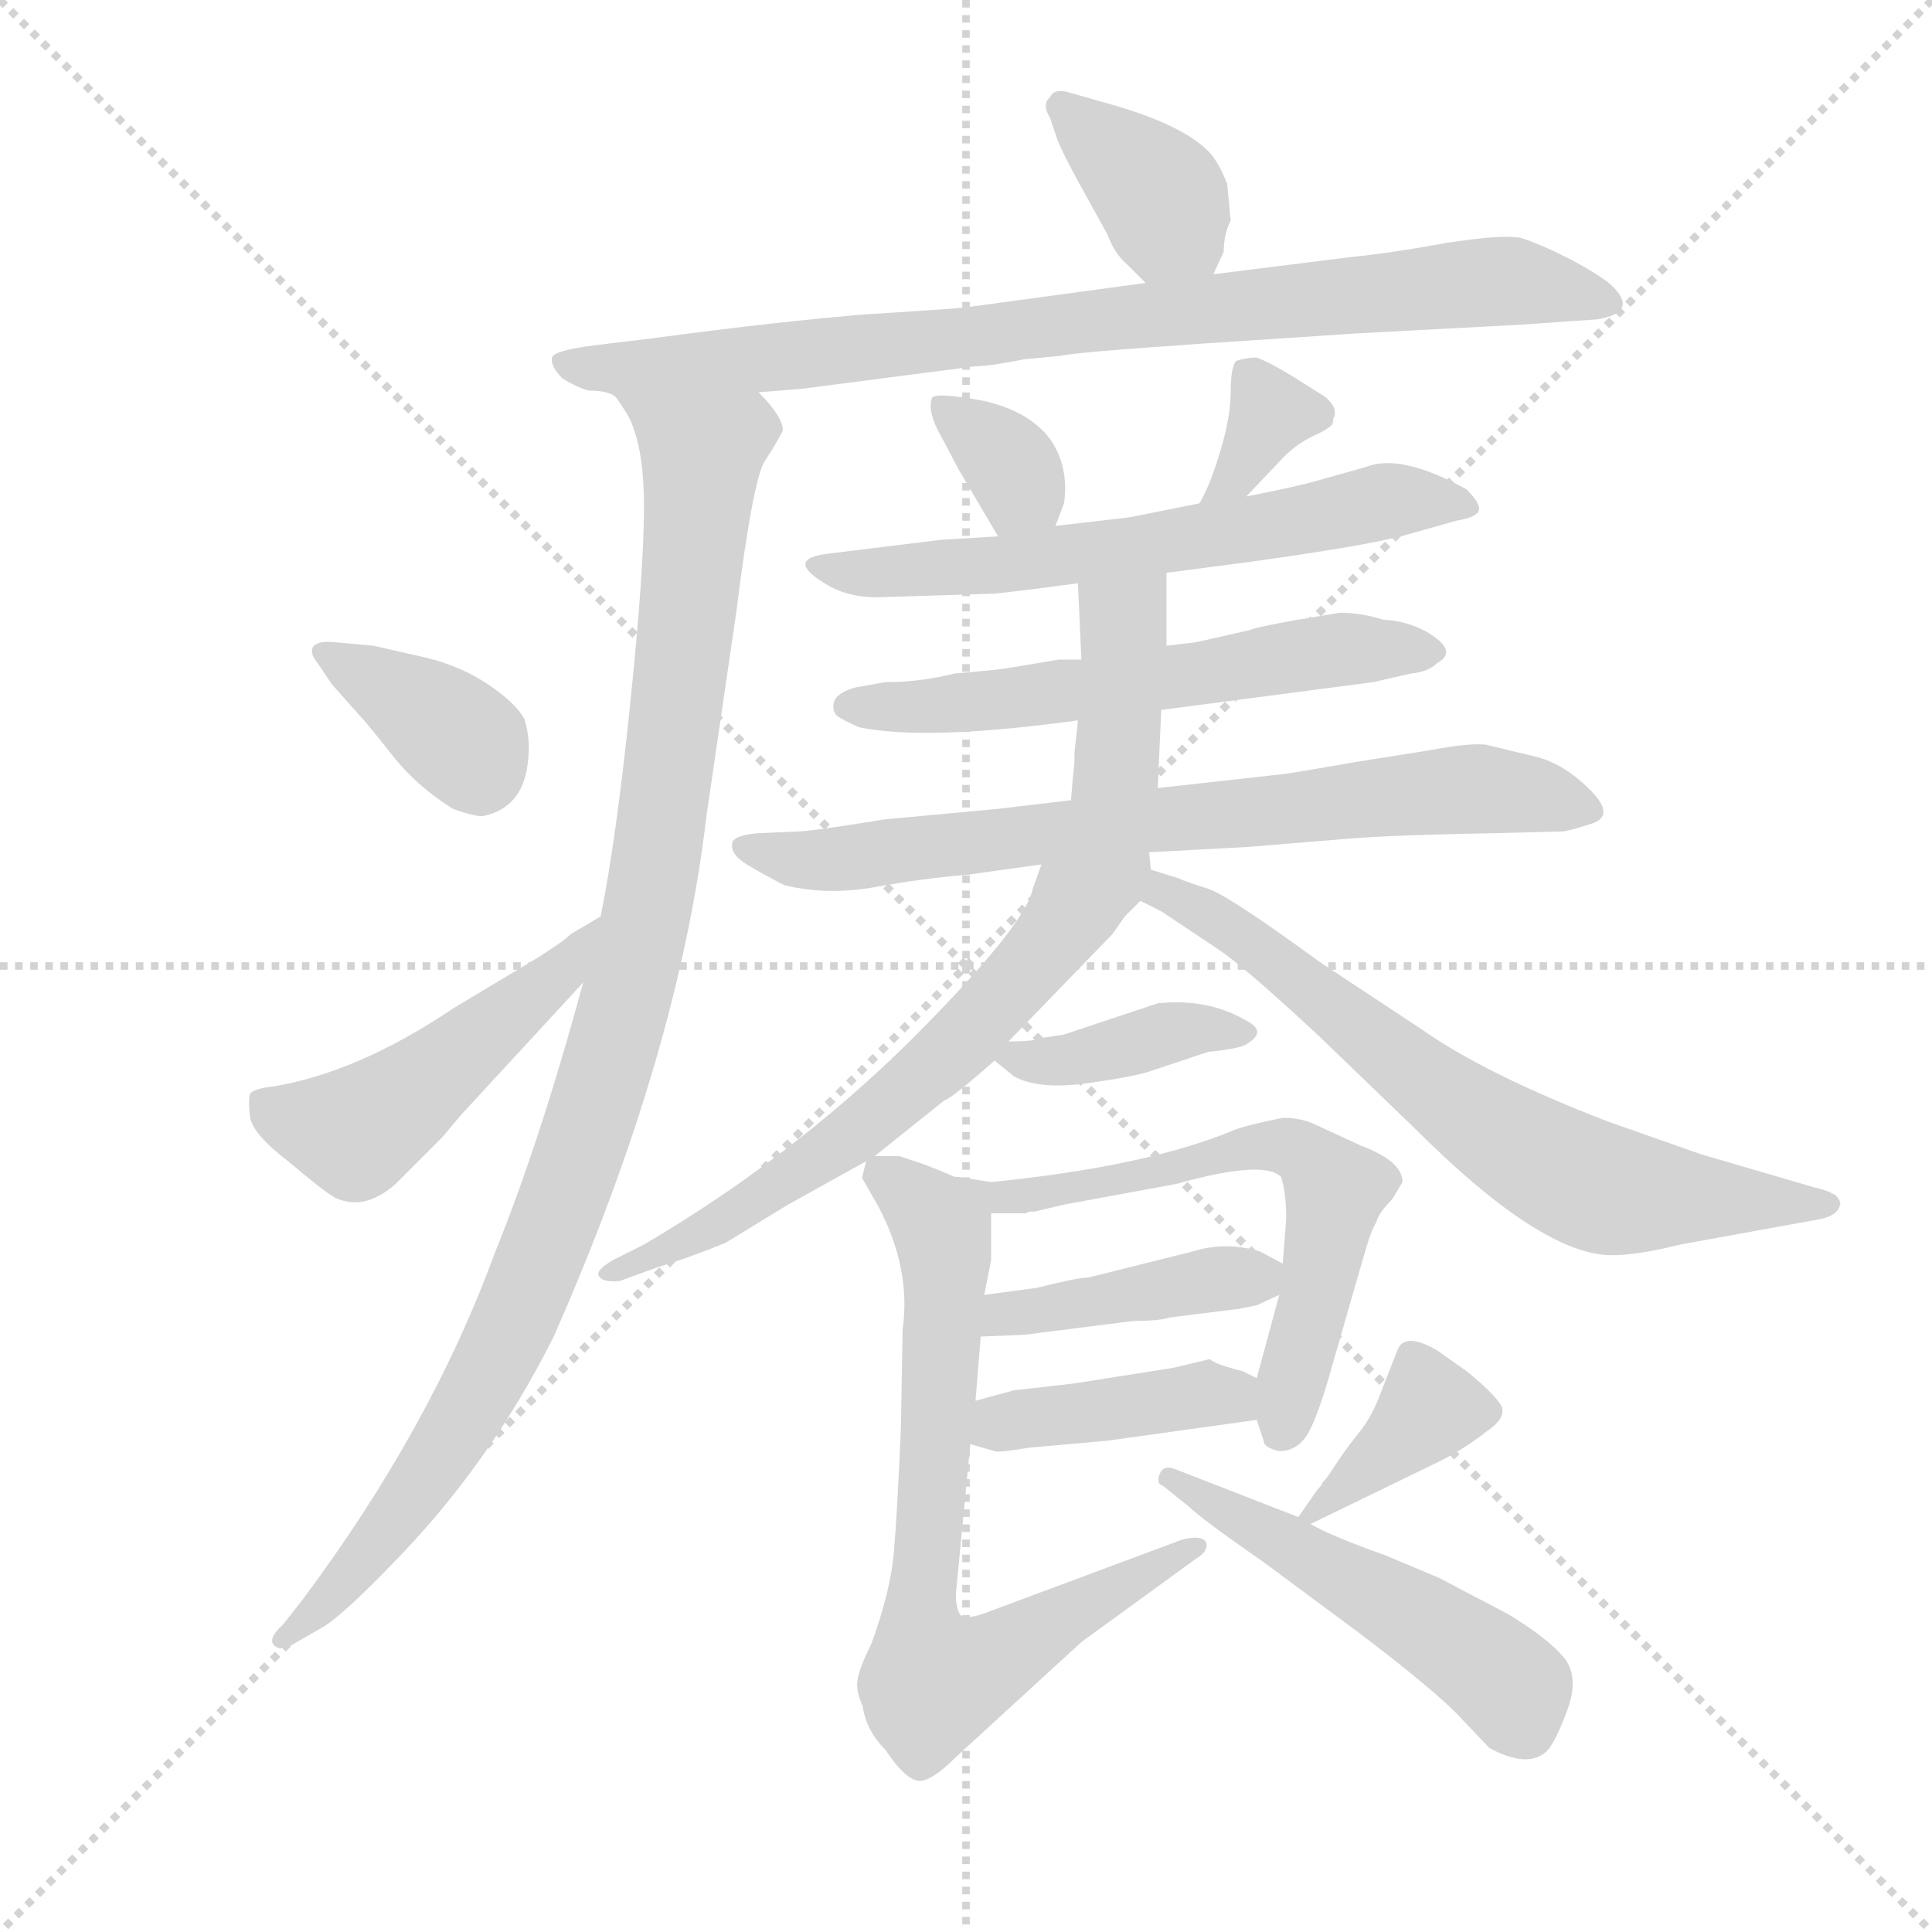 <svg version="1.1" viewBox="0 0 1024 1024" xmlns="http://www.w3.org/2000/svg">
  <g stroke="lightgray" stroke-dasharray="1,1" stroke-width="1" transform="scale(4, 4)">
    <line x1="0" y1="0" x2="256" y2="256"></line>
    <line x1="256" y1="0" x2="0" y2="256"></line>
    <line x1="128" y1="0" x2="128" y2="256"></line>
    <line x1="0" y1="128" x2="256" y2="128"></line>
  </g>
  <g transform="scale(0.92, -0.92) translate(60, -850)">
    <style type="text/css">
      
        @keyframes keyframes0 {
          from {
            stroke: blue;
            stroke-dashoffset: 372;
            stroke-width: 128;
          }
          55% {
            animation-timing-function: step-end;
            stroke: blue;
            stroke-dashoffset: 0;
            stroke-width: 128;
          }
          to {
            stroke: black;
            stroke-width: 1024;
          }
        }
        #make-me-a-hanzi-animation-0 {
          animation: keyframes0 0.553s both;
          animation-delay: 0s;
          animation-timing-function: linear;
        }
      
        @keyframes keyframes1 {
          from {
            stroke: blue;
            stroke-dashoffset: 859;
            stroke-width: 128;
          }
          74% {
            animation-timing-function: step-end;
            stroke: blue;
            stroke-dashoffset: 0;
            stroke-width: 128;
          }
          to {
            stroke: black;
            stroke-width: 1024;
          }
        }
        #make-me-a-hanzi-animation-1 {
          animation: keyframes1 0.949s both;
          animation-delay: 0.553s;
          animation-timing-function: linear;
        }
      
        @keyframes keyframes2 {
          from {
            stroke: blue;
            stroke-dashoffset: 1047;
            stroke-width: 128;
          }
          77% {
            animation-timing-function: step-end;
            stroke: blue;
            stroke-dashoffset: 0;
            stroke-width: 128;
          }
          to {
            stroke: black;
            stroke-width: 1024;
          }
        }
        #make-me-a-hanzi-animation-2 {
          animation: keyframes2 1.102s both;
          animation-delay: 1.502s;
          animation-timing-function: linear;
        }
      
        @keyframes keyframes3 {
          from {
            stroke: blue;
            stroke-dashoffset: 374;
            stroke-width: 128;
          }
          55% {
            animation-timing-function: step-end;
            stroke: blue;
            stroke-dashoffset: 0;
            stroke-width: 128;
          }
          to {
            stroke: black;
            stroke-width: 1024;
          }
        }
        #make-me-a-hanzi-animation-3 {
          animation: keyframes3 0.554s both;
          animation-delay: 2.604s;
          animation-timing-function: linear;
        }
      
        @keyframes keyframes4 {
          from {
            stroke: blue;
            stroke-dashoffset: 493;
            stroke-width: 128;
          }
          62% {
            animation-timing-function: step-end;
            stroke: blue;
            stroke-dashoffset: 0;
            stroke-width: 128;
          }
          to {
            stroke: black;
            stroke-width: 1024;
          }
        }
        #make-me-a-hanzi-animation-4 {
          animation: keyframes4 0.651s both;
          animation-delay: 3.158s;
          animation-timing-function: linear;
        }
      
        @keyframes keyframes5 {
          from {
            stroke: blue;
            stroke-dashoffset: 341;
            stroke-width: 128;
          }
          53% {
            animation-timing-function: step-end;
            stroke: blue;
            stroke-dashoffset: 0;
            stroke-width: 128;
          }
          to {
            stroke: black;
            stroke-width: 1024;
          }
        }
        #make-me-a-hanzi-animation-5 {
          animation: keyframes5 0.528s both;
          animation-delay: 3.809s;
          animation-timing-function: linear;
        }
      
        @keyframes keyframes6 {
          from {
            stroke: blue;
            stroke-dashoffset: 345;
            stroke-width: 128;
          }
          53% {
            animation-timing-function: step-end;
            stroke: blue;
            stroke-dashoffset: 0;
            stroke-width: 128;
          }
          to {
            stroke: black;
            stroke-width: 1024;
          }
        }
        #make-me-a-hanzi-animation-6 {
          animation: keyframes6 0.531s both;
          animation-delay: 4.337s;
          animation-timing-function: linear;
        }
      
        @keyframes keyframes7 {
          from {
            stroke: blue;
            stroke-dashoffset: 630;
            stroke-width: 128;
          }
          67% {
            animation-timing-function: step-end;
            stroke: blue;
            stroke-dashoffset: 0;
            stroke-width: 128;
          }
          to {
            stroke: black;
            stroke-width: 1024;
          }
        }
        #make-me-a-hanzi-animation-7 {
          animation: keyframes7 0.763s both;
          animation-delay: 4.868s;
          animation-timing-function: linear;
        }
      
        @keyframes keyframes8 {
          from {
            stroke: blue;
            stroke-dashoffset: 586;
            stroke-width: 128;
          }
          66% {
            animation-timing-function: step-end;
            stroke: blue;
            stroke-dashoffset: 0;
            stroke-width: 128;
          }
          to {
            stroke: black;
            stroke-width: 1024;
          }
        }
        #make-me-a-hanzi-animation-8 {
          animation: keyframes8 0.727s both;
          animation-delay: 5.63s;
          animation-timing-function: linear;
        }
      
        @keyframes keyframes9 {
          from {
            stroke: blue;
            stroke-dashoffset: 388;
            stroke-width: 128;
          }
          56% {
            animation-timing-function: step-end;
            stroke: blue;
            stroke-dashoffset: 0;
            stroke-width: 128;
          }
          to {
            stroke: black;
            stroke-width: 1024;
          }
        }
        #make-me-a-hanzi-animation-9 {
          animation: keyframes9 0.566s both;
          animation-delay: 6.357s;
          animation-timing-function: linear;
        }
      
        @keyframes keyframes10 {
          from {
            stroke: blue;
            stroke-dashoffset: 743;
            stroke-width: 128;
          }
          71% {
            animation-timing-function: step-end;
            stroke: blue;
            stroke-dashoffset: 0;
            stroke-width: 128;
          }
          to {
            stroke: black;
            stroke-width: 1024;
          }
        }
        #make-me-a-hanzi-animation-10 {
          animation: keyframes10 0.855s both;
          animation-delay: 6.923s;
          animation-timing-function: linear;
        }
      
        @keyframes keyframes11 {
          from {
            stroke: blue;
            stroke-dashoffset: 799;
            stroke-width: 128;
          }
          72% {
            animation-timing-function: step-end;
            stroke: blue;
            stroke-dashoffset: 0;
            stroke-width: 128;
          }
          to {
            stroke: black;
            stroke-width: 1024;
          }
        }
        #make-me-a-hanzi-animation-11 {
          animation: keyframes11 0.9s both;
          animation-delay: 7.778s;
          animation-timing-function: linear;
        }
      
        @keyframes keyframes12 {
          from {
            stroke: blue;
            stroke-dashoffset: 701;
            stroke-width: 128;
          }
          70% {
            animation-timing-function: step-end;
            stroke: blue;
            stroke-dashoffset: 0;
            stroke-width: 128;
          }
          to {
            stroke: black;
            stroke-width: 1024;
          }
        }
        #make-me-a-hanzi-animation-12 {
          animation: keyframes12 0.82s both;
          animation-delay: 8.678s;
          animation-timing-function: linear;
        }
      
        @keyframes keyframes13 {
          from {
            stroke: blue;
            stroke-dashoffset: 419;
            stroke-width: 128;
          }
          58% {
            animation-timing-function: step-end;
            stroke: blue;
            stroke-dashoffset: 0;
            stroke-width: 128;
          }
          to {
            stroke: black;
            stroke-width: 1024;
          }
        }
        #make-me-a-hanzi-animation-13 {
          animation: keyframes13 0.591s both;
          animation-delay: 9.498s;
          animation-timing-function: linear;
        }
      
        @keyframes keyframes14 {
          from {
            stroke: blue;
            stroke-dashoffset: 628;
            stroke-width: 128;
          }
          67% {
            animation-timing-function: step-end;
            stroke: blue;
            stroke-dashoffset: 0;
            stroke-width: 128;
          }
          to {
            stroke: black;
            stroke-width: 1024;
          }
        }
        #make-me-a-hanzi-animation-14 {
          animation: keyframes14 0.761s both;
          animation-delay: 10.089s;
          animation-timing-function: linear;
        }
      
        @keyframes keyframes15 {
          from {
            stroke: blue;
            stroke-dashoffset: 410;
            stroke-width: 128;
          }
          57% {
            animation-timing-function: step-end;
            stroke: blue;
            stroke-dashoffset: 0;
            stroke-width: 128;
          }
          to {
            stroke: black;
            stroke-width: 1024;
          }
        }
        #make-me-a-hanzi-animation-15 {
          animation: keyframes15 0.584s both;
          animation-delay: 10.85s;
          animation-timing-function: linear;
        }
      
        @keyframes keyframes16 {
          from {
            stroke: blue;
            stroke-dashoffset: 375;
            stroke-width: 128;
          }
          55% {
            animation-timing-function: step-end;
            stroke: blue;
            stroke-dashoffset: 0;
            stroke-width: 128;
          }
          to {
            stroke: black;
            stroke-width: 1024;
          }
        }
        #make-me-a-hanzi-animation-16 {
          animation: keyframes16 0.555s both;
          animation-delay: 11.434s;
          animation-timing-function: linear;
        }
      
        @keyframes keyframes17 {
          from {
            stroke: blue;
            stroke-dashoffset: 734;
            stroke-width: 128;
          }
          70% {
            animation-timing-function: step-end;
            stroke: blue;
            stroke-dashoffset: 0;
            stroke-width: 128;
          }
          to {
            stroke: black;
            stroke-width: 1024;
          }
        }
        #make-me-a-hanzi-animation-17 {
          animation: keyframes17 0.847s both;
          animation-delay: 11.989s;
          animation-timing-function: linear;
        }
      
        @keyframes keyframes18 {
          from {
            stroke: blue;
            stroke-dashoffset: 512;
            stroke-width: 128;
          }
          63% {
            animation-timing-function: step-end;
            stroke: blue;
            stroke-dashoffset: 0;
            stroke-width: 128;
          }
          to {
            stroke: black;
            stroke-width: 1024;
          }
        }
        #make-me-a-hanzi-animation-18 {
          animation: keyframes18 0.667s both;
          animation-delay: 12.837s;
          animation-timing-function: linear;
        }
      
    </style>
    
      <path d="M 639 692 L 645 705 Q 645 715 649 723 L 647 744 Q 642 757 636 763 Q 620 779 576 791 L 555 797 Q 547 799 545 794 Q 540 790 545 782 L 549 770 Q 552 762 563 742 L 578 715 Q 582 704 589 698 L 600 687 C 621 666 626 665 639 692 Z" fill="lightgray"></path>
    
      <path d="M 377 624 L 402 626 L 502 639 Q 510 639 530 643 L 551 645 Q 559 647 632 652 L 723 658 L 817 663 L 860 666 Q 885 670 868 686 Q 861 692 844 701 Q 826 710 816 713 Q 805 715 773 710 Q 740 704 719 702 L 639 692 L 600 687 L 497 673 Q 489 672 440 669 Q 390 665 315 655 L 282 651 Q 259 648 258 644 Q 257 639 264 632 Q 272 627 279 625 Q 291 625 295 621 C 305 618 347 622 377 624 Z" fill="lightgray"></path>
    
      <path d="M 295 621 L 301 612 Q 311 595 311 558 Q 311 521 303 444 Q 295 366 286 322 L 276 284 Q 251 192 225 128 Q 188 27 114 -72 L 103 -86 Q 94 -94 98 -98 Q 102 -102 111 -96 L 125 -88 Q 136 -82 166 -51 Q 222 6 259 80 Q 331 243 347 380 L 364 496 Q 374 576 381 585 Q 387 594 391 602 Q 391 610 377 624 C 360 649 281 648 295 621 Z" fill="lightgray"></path>
    
      <path d="M 131 456 L 147 438 Q 151 434 165.5 415.5 Q 180 397 201 384 Q 215 379 219 380 Q 241 385 244 410 Q 246 424 242 436 Q 237 445 221.5 455.5 Q 206 466 186 471 L 155 478 L 133 480 Q 123 481 120.5 477.5 Q 118 474 123 468 L 131 456 Z" fill="lightgray"></path>
    
      <path d="M 286 322 L 269 312 Q 266 309 260 305 L 251 299 L 201 269 Q 146 232 97 224 Q 87 223 84 220 Q 83 216 84 207 Q 85 197 106 181 Q 126 164 133 160 Q 150 152 168 168 L 195 195 L 205 207 L 276 284 C 296 306 312 337 286 322 Z" fill="lightgray"></path>
    
      <path d="M 548 547 L 553 560 Q 556 581 545 597 Q 533 613 507 619 Q 480 624 477 621 Q 474 613 482 599 Q 490 584 492 580 L 515 541 C 530 515 537 519 548 547 Z" fill="lightgray"></path>
    
      <path d="M 658 564 L 677 584 Q 686 594 697 599 Q 708 604 708 607 Q 708 610 709 610 Q 709 610 709 613 Q 709 616 704 621 L 685 633 Q 672 641 664 644 Q 658 644 652 642 Q 649 638 649 624 Q 649 610 643 590 Q 637 570 631 560 C 616 534 637 542 658 564 Z" fill="lightgray"></path>
    
      <path d="M 612 520 L 658 526 Q 723 535 747 541 L 779 550 Q 791 552 792 556 Q 793 560 785 568 Q 747 589 727 581 L 695 572 Q 679 568 658 564 L 631 560 L 591 552 L 548 547 L 515 541 L 482 539 L 417 531 Q 392 528 415 514 Q 429 505 449 506 L 513 508 Q 532 510 561 514 L 612 520 Z" fill="lightgray"></path>
    
      <path d="M 609 441 L 731 457 L 753 462 Q 763 463 768 468 Q 779 474 766.5 483 Q 754 492 737 493 Q 724 497 712 497 L 688 493 Q 665 489 660 487 L 629 480 L 612 478 L 563 470 L 550 470 L 520 465 Q 514 464 490 462 Q 470 457 450 457 L 433 454 Q 422 451 420.5 445.5 Q 419 440 423 437 Q 428 434 435 431 Q 474 423 561 435 L 609 441 Z" fill="lightgray"></path>
    
      <path d="M 513 239 L 524 230 Q 538 222 567 226 Q 595 230 603 233 L 636 244 Q 656 246 659 249 Q 670 256 658 262 Q 636 275 607 272 L 553 254 L 540 252 Q 536 250 521 250 C 500 250 500 250 513 239 Z" fill="lightgray"></path>
    
      <path d="M 557 389 L 515 384 L 450 378 Q 407 371 400 371 L 377 370 Q 364 369 362 365 Q 360 358 371 351.5 Q 382 345 392 340 Q 417 334 444.5 339 Q 472 344 497 346 L 540 352 L 602 359 L 658 362 L 719 367 Q 745 369 801 370 L 840 371 Q 843 371 857 375.5 Q 871 380 856 395 Q 841 410 825 414 L 796 421 Q 786 422 765 418 L 721 411 Q 687 405 679 404 L 607 396 L 557 389 Z" fill="lightgray"></path>
    
      <path d="M 558 401 L 557 389 L 540 352 L 535 338 Q 531 317 464 250 Q 396 183 311 133 L 293 124 Q 283 118 285 115 Q 287 111 297 112 L 319 120 Q 336 125 358 134 L 394 156 L 439 181 L 444 184 L 484 216 Q 488 217 513 239 L 521 250 L 581 312 L 588 322 L 597 331 C 603 338 603 338 603 349 L 602 359 L 607 396 L 609 441 L 612 478 L 612 520 C 612 550 560 544 561 514 L 563 470 L 561 435 L 559 416 L 559 411 L 558 401 Z" fill="lightgray"></path>
    
      <path d="M 597 331 L 609 325 Q 627 313 642 303 Q 657 293 700 253 L 755 200 Q 825 130 865 127 Q 880 126 908 133 L 985 147 Q 999 149 1000 156 Q 1001 157 998 161 Q 994 164 985 166 L 920 185 L 866 204 Q 796 231 759 257 L 700 296 Q 648 334 636 338 Q 623 342 619 344 L 603 349 C 574 358 570 345 597 331 Z" fill="lightgray"></path>
    
      <path d="M 593 89 Q 608 89 614 91 L 654 96 L 664 98 L 677 104 C 696 113 696 113 679 122 L 666 129 Q 646 135 627 129 L 567 114 Q 561 114 537 108 L 507 104 C 477 100 475 79 505 80 L 530 81 L 593 89 Z" fill="lightgray"></path>
    
      <path d="M 664 32 L 668 20 Q 668 16 677 14 Q 688 14 694 25 Q 700 36 708 65 L 725 124 Q 730 142 733 146 Q 734 151 742 159 L 748 169 Q 748 181 724 190 L 698 202 Q 690 206 679 206 Q 659 202 651 199 Q 601 178 511 169 L 492 172 L 490 172 C 460 176 481 151 511 151 L 531 151 L 533 152 L 536 152 L 553 156 L 618 168 Q 668 182 678 172 Q 681 163 681 148 L 679 122 L 677 104 L 664 56 L 664 32 Z" fill="lightgray"></path>
    
      <path d="M 499 18 L 513 14 Q 515 13 533 16 L 578 20 L 664 32 C 694 36 691 43 664 56 L 656 60 Q 640 64 637 67 L 616 62 L 559 53 L 524 49 L 502 43 C 473 35 470 26 499 18 Z" fill="lightgray"></path>
    
      <path d="M 695 -28 L 765 6 Q 782 14 796 25 Q 808 33 805 40 Q 801 47 785 60 L 768 72 Q 749 83 745 72 L 736 49 Q 731 35 724 26 Q 716 16 712 10 L 706 1 Q 704 -2 702 -4 L 701 -6 Q 699 -8 697 -11 L 688 -24 C 680 -35 680 -35 695 -28 Z" fill="lightgray"></path>
    
      <path d="M 439 181 L 437 173 Q 436 172 438 169 L 446 155 Q 465 119 460 84 L 459 27 Q 457 -20 455 -44 Q 453 -67 442 -97 Q 435 -111 434 -118 Q 433 -124 437 -133 Q 439 -147 450 -158 Q 462 -176 470 -176 Q 477 -176 491 -162 L 563 -96 L 629 -48 Q 636 -44 635 -39 Q 633 -34 621 -37 L 511 -78 Q 496 -84 493 -80 Q 490 -75 491 -65 L 499 18 L 502 43 L 505 80 L 507 104 L 511 124 L 511 151 C 511 164 511 164 490 172 Q 488 173 473 179 L 458 184 L 444 184 C 439 184 439 184 439 181 Z" fill="lightgray"></path>
    
      <path d="M 688 -24 L 616 4 Q 610 6 608 0.5 Q 606 -5 610 -6 L 625 -18 Q 632 -25 668 -50 L 722 -90 Q 763 -121 779 -137 L 798 -157 Q 820 -169 831 -159 Q 836 -154 843 -135 Q 850 -116 841 -105 Q 832 -94 809 -80 L 769 -59 L 738 -46 Q 707 -35 695 -28 L 688 -24 Z" fill="lightgray"></path>
    
    
      <clipPath id="make-me-a-hanzi-clip-0">
        <path d="M 639 692 L 645 705 Q 645 715 649 723 L 647 744 Q 642 757 636 763 Q 620 779 576 791 L 555 797 Q 547 799 545 794 Q 540 790 545 782 L 549 770 Q 552 762 563 742 L 578 715 Q 582 704 589 698 L 600 687 C 621 666 626 665 639 692 Z"></path>
      </clipPath>
      <path clip-path="url(#make-me-a-hanzi-clip-0)" d="M 552 788 L 599 748 L 631 704" fill="none" id="make-me-a-hanzi-animation-0" stroke-dasharray="244 488" stroke-linecap="round"></path>
    
      <clipPath id="make-me-a-hanzi-clip-1">
        <path d="M 377 624 L 402 626 L 502 639 Q 510 639 530 643 L 551 645 Q 559 647 632 652 L 723 658 L 817 663 L 860 666 Q 885 670 868 686 Q 861 692 844 701 Q 826 710 816 713 Q 805 715 773 710 Q 740 704 719 702 L 639 692 L 600 687 L 497 673 Q 489 672 440 669 Q 390 665 315 655 L 282 651 Q 259 648 258 644 Q 257 639 264 632 Q 272 627 279 625 Q 291 625 295 621 C 305 618 347 622 377 624 Z"></path>
      </clipPath>
      <path clip-path="url(#make-me-a-hanzi-clip-1)" d="M 265 640 L 382 643 L 801 688 L 864 676" fill="none" id="make-me-a-hanzi-animation-1" stroke-dasharray="731 1462" stroke-linecap="round"></path>
    
      <clipPath id="make-me-a-hanzi-clip-2">
        <path d="M 295 621 L 301 612 Q 311 595 311 558 Q 311 521 303 444 Q 295 366 286 322 L 276 284 Q 251 192 225 128 Q 188 27 114 -72 L 103 -86 Q 94 -94 98 -98 Q 102 -102 111 -96 L 125 -88 Q 136 -82 166 -51 Q 222 6 259 80 Q 331 243 347 380 L 364 496 Q 374 576 381 585 Q 387 594 391 602 Q 391 610 377 624 C 360 649 281 648 295 621 Z"></path>
      </clipPath>
      <path clip-path="url(#make-me-a-hanzi-clip-2)" d="M 302 619 L 344 585 L 315 335 L 290 236 L 260 145 L 208 34 L 150 -48 L 104 -93" fill="none" id="make-me-a-hanzi-animation-2" stroke-dasharray="919 1838" stroke-linecap="round"></path>
    
      <clipPath id="make-me-a-hanzi-clip-3">
        <path d="M 131 456 L 147 438 Q 151 434 165.5 415.5 Q 180 397 201 384 Q 215 379 219 380 Q 241 385 244 410 Q 246 424 242 436 Q 237 445 221.5 455.5 Q 206 466 186 471 L 155 478 L 133 480 Q 123 481 120.5 477.5 Q 118 474 123 468 L 131 456 Z"></path>
      </clipPath>
      <path clip-path="url(#make-me-a-hanzi-clip-3)" d="M 128 474 L 207 423 L 217 401" fill="none" id="make-me-a-hanzi-animation-3" stroke-dasharray="246 492" stroke-linecap="round"></path>
    
      <clipPath id="make-me-a-hanzi-clip-4">
        <path d="M 286 322 L 269 312 Q 266 309 260 305 L 251 299 L 201 269 Q 146 232 97 224 Q 87 223 84 220 Q 83 216 84 207 Q 85 197 106 181 Q 126 164 133 160 Q 150 152 168 168 L 195 195 L 205 207 L 276 284 C 296 306 312 337 286 322 Z"></path>
      </clipPath>
      <path clip-path="url(#make-me-a-hanzi-clip-4)" d="M 93 213 L 144 198 L 261 288 L 284 316" fill="none" id="make-me-a-hanzi-animation-4" stroke-dasharray="365 730" stroke-linecap="round"></path>
    
      <clipPath id="make-me-a-hanzi-clip-5">
        <path d="M 548 547 L 553 560 Q 556 581 545 597 Q 533 613 507 619 Q 480 624 477 621 Q 474 613 482 599 Q 490 584 492 580 L 515 541 C 530 515 537 519 548 547 Z"></path>
      </clipPath>
      <path clip-path="url(#make-me-a-hanzi-clip-5)" d="M 482 616 L 524 579 L 527 567 L 519 552" fill="none" id="make-me-a-hanzi-animation-5" stroke-dasharray="213 426" stroke-linecap="round"></path>
    
      <clipPath id="make-me-a-hanzi-clip-6">
        <path d="M 658 564 L 677 584 Q 686 594 697 599 Q 708 604 708 607 Q 708 610 709 610 Q 709 610 709 613 Q 709 616 704 621 L 685 633 Q 672 641 664 644 Q 658 644 652 642 Q 649 638 649 624 Q 649 610 643 590 Q 637 570 631 560 C 616 534 637 542 658 564 Z"></path>
      </clipPath>
      <path clip-path="url(#make-me-a-hanzi-clip-6)" d="M 700 613 L 672 612 L 638 561" fill="none" id="make-me-a-hanzi-animation-6" stroke-dasharray="217 434" stroke-linecap="round"></path>
    
      <clipPath id="make-me-a-hanzi-clip-7">
        <path d="M 612 520 L 658 526 Q 723 535 747 541 L 779 550 Q 791 552 792 556 Q 793 560 785 568 Q 747 589 727 581 L 695 572 Q 679 568 658 564 L 631 560 L 591 552 L 548 547 L 515 541 L 482 539 L 417 531 Q 392 528 415 514 Q 429 505 449 506 L 513 508 Q 532 510 561 514 L 612 520 Z"></path>
      </clipPath>
      <path clip-path="url(#make-me-a-hanzi-clip-7)" d="M 413 523 L 443 519 L 516 524 L 666 545 L 743 562 L 783 559" fill="none" id="make-me-a-hanzi-animation-7" stroke-dasharray="502 1004" stroke-linecap="round"></path>
    
      <clipPath id="make-me-a-hanzi-clip-8">
        <path d="M 609 441 L 731 457 L 753 462 Q 763 463 768 468 Q 779 474 766.5 483 Q 754 492 737 493 Q 724 497 712 497 L 688 493 Q 665 489 660 487 L 629 480 L 612 478 L 563 470 L 550 470 L 520 465 Q 514 464 490 462 Q 470 457 450 457 L 433 454 Q 422 451 420.5 445.5 Q 419 440 423 437 Q 428 434 435 431 Q 474 423 561 435 L 609 441 Z"></path>
      </clipPath>
      <path clip-path="url(#make-me-a-hanzi-clip-8)" d="M 431 444 L 510 445 L 709 476 L 759 475" fill="none" id="make-me-a-hanzi-animation-8" stroke-dasharray="458 916" stroke-linecap="round"></path>
    
      <clipPath id="make-me-a-hanzi-clip-9">
        <path d="M 513 239 L 524 230 Q 538 222 567 226 Q 595 230 603 233 L 636 244 Q 656 246 659 249 Q 670 256 658 262 Q 636 275 607 272 L 553 254 L 540 252 Q 536 250 521 250 C 500 250 500 250 513 239 Z"></path>
      </clipPath>
      <path clip-path="url(#make-me-a-hanzi-clip-9)" d="M 653 255 L 626 257 L 557 239 L 523 240" fill="none" id="make-me-a-hanzi-animation-9" stroke-dasharray="260 520" stroke-linecap="round"></path>
    
      <clipPath id="make-me-a-hanzi-clip-10">
        <path d="M 557 389 L 515 384 L 450 378 Q 407 371 400 371 L 377 370 Q 364 369 362 365 Q 360 358 371 351.5 Q 382 345 392 340 Q 417 334 444.5 339 Q 472 344 497 346 L 540 352 L 602 359 L 658 362 L 719 367 Q 745 369 801 370 L 840 371 Q 843 371 857 375.5 Q 871 380 856 395 Q 841 410 825 414 L 796 421 Q 786 422 765 418 L 721 411 Q 687 405 679 404 L 607 396 L 557 389 Z"></path>
      </clipPath>
      <path clip-path="url(#make-me-a-hanzi-clip-10)" d="M 371 363 L 412 354 L 778 395 L 854 385" fill="none" id="make-me-a-hanzi-animation-10" stroke-dasharray="615 1230" stroke-linecap="round"></path>
    
      <clipPath id="make-me-a-hanzi-clip-11">
        <path d="M 558 401 L 557 389 L 540 352 L 535 338 Q 531 317 464 250 Q 396 183 311 133 L 293 124 Q 283 118 285 115 Q 287 111 297 112 L 319 120 Q 336 125 358 134 L 394 156 L 439 181 L 444 184 L 484 216 Q 488 217 513 239 L 521 250 L 581 312 L 588 322 L 597 331 C 603 338 603 338 603 349 L 602 359 L 607 396 L 609 441 L 612 478 L 612 520 C 612 550 560 544 561 514 L 563 470 L 561 435 L 559 416 L 559 411 L 558 401 Z"></path>
      </clipPath>
      <path clip-path="url(#make-me-a-hanzi-clip-11)" d="M 606 513 L 587 492 L 581 381 L 573 352 L 550 312 L 493 248 L 448 210 L 358 147 L 292 117" fill="none" id="make-me-a-hanzi-animation-11" stroke-dasharray="671 1342" stroke-linecap="round"></path>
    
      <clipPath id="make-me-a-hanzi-clip-12">
        <path d="M 597 331 L 609 325 Q 627 313 642 303 Q 657 293 700 253 L 755 200 Q 825 130 865 127 Q 880 126 908 133 L 985 147 Q 999 149 1000 156 Q 1001 157 998 161 Q 994 164 985 166 L 920 185 L 866 204 Q 796 231 759 257 L 700 296 Q 648 334 636 338 Q 623 342 619 344 L 603 349 C 574 358 570 345 597 331 Z"></path>
      </clipPath>
      <path clip-path="url(#make-me-a-hanzi-clip-12)" d="M 606 343 L 683 292 L 781 211 L 847 172 L 879 162 L 994 156" fill="none" id="make-me-a-hanzi-animation-12" stroke-dasharray="573 1146" stroke-linecap="round"></path>
    
      <clipPath id="make-me-a-hanzi-clip-13">
        <path d="M 593 89 Q 608 89 614 91 L 654 96 L 664 98 L 677 104 C 696 113 696 113 679 122 L 666 129 Q 646 135 627 129 L 567 114 Q 561 114 537 108 L 507 104 C 477 100 475 79 505 80 L 530 81 L 593 89 Z"></path>
      </clipPath>
      <path clip-path="url(#make-me-a-hanzi-clip-13)" d="M 511 86 L 519 93 L 669 119" fill="none" id="make-me-a-hanzi-animation-13" stroke-dasharray="291 582" stroke-linecap="round"></path>
    
      <clipPath id="make-me-a-hanzi-clip-14">
        <path d="M 664 32 L 668 20 Q 668 16 677 14 Q 688 14 694 25 Q 700 36 708 65 L 725 124 Q 730 142 733 146 Q 734 151 742 159 L 748 169 Q 748 181 724 190 L 698 202 Q 690 206 679 206 Q 659 202 651 199 Q 601 178 511 169 L 492 172 L 490 172 C 460 176 481 151 511 151 L 531 151 L 533 152 L 536 152 L 553 156 L 618 168 Q 668 182 678 172 Q 681 163 681 148 L 679 122 L 677 104 L 664 56 L 664 32 Z"></path>
      </clipPath>
      <path clip-path="url(#make-me-a-hanzi-clip-14)" d="M 496 167 L 510 160 L 535 162 L 628 177 L 636 184 L 673 191 L 696 181 L 710 164 L 679 26" fill="none" id="make-me-a-hanzi-animation-14" stroke-dasharray="500 1000" stroke-linecap="round"></path>
    
      <clipPath id="make-me-a-hanzi-clip-15">
        <path d="M 499 18 L 513 14 Q 515 13 533 16 L 578 20 L 664 32 C 694 36 691 43 664 56 L 656 60 Q 640 64 637 67 L 616 62 L 559 53 L 524 49 L 502 43 C 473 35 470 26 499 18 Z"></path>
      </clipPath>
      <path clip-path="url(#make-me-a-hanzi-clip-15)" d="M 508 23 L 532 33 L 634 47 L 645 47 L 656 38" fill="none" id="make-me-a-hanzi-animation-15" stroke-dasharray="282 564" stroke-linecap="round"></path>
    
      <clipPath id="make-me-a-hanzi-clip-16">
        <path d="M 695 -28 L 765 6 Q 782 14 796 25 Q 808 33 805 40 Q 801 47 785 60 L 768 72 Q 749 83 745 72 L 736 49 Q 731 35 724 26 Q 716 16 712 10 L 706 1 Q 704 -2 702 -4 L 701 -6 Q 699 -8 697 -11 L 688 -24 C 680 -35 680 -35 695 -28 Z"></path>
      </clipPath>
      <path clip-path="url(#make-me-a-hanzi-clip-16)" d="M 695 -19 L 712 -10 L 764 39 L 792 37" fill="none" id="make-me-a-hanzi-animation-16" stroke-dasharray="247 494" stroke-linecap="round"></path>
    
      <clipPath id="make-me-a-hanzi-clip-17">
        <path d="M 439 181 L 437 173 Q 436 172 438 169 L 446 155 Q 465 119 460 84 L 459 27 Q 457 -20 455 -44 Q 453 -67 442 -97 Q 435 -111 434 -118 Q 433 -124 437 -133 Q 439 -147 450 -158 Q 462 -176 470 -176 Q 477 -176 491 -162 L 563 -96 L 629 -48 Q 636 -44 635 -39 Q 633 -34 621 -37 L 511 -78 Q 496 -84 493 -80 Q 490 -75 491 -65 L 499 18 L 502 43 L 505 80 L 507 104 L 511 124 L 511 151 C 511 164 511 164 490 172 Q 488 173 473 179 L 458 184 L 444 184 C 439 184 439 184 439 181 Z"></path>
      </clipPath>
      <path clip-path="url(#make-me-a-hanzi-clip-17)" d="M 446 175 L 477 149 L 484 131 L 470 -81 L 479 -118 L 508 -109 L 627 -41" fill="none" id="make-me-a-hanzi-animation-17" stroke-dasharray="606 1212" stroke-linecap="round"></path>
    
      <clipPath id="make-me-a-hanzi-clip-18">
        <path d="M 688 -24 L 616 4 Q 610 6 608 0.5 Q 606 -5 610 -6 L 625 -18 Q 632 -25 668 -50 L 722 -90 Q 763 -121 779 -137 L 798 -157 Q 820 -169 831 -159 Q 836 -154 843 -135 Q 850 -116 841 -105 Q 832 -94 809 -80 L 769 -59 L 738 -46 Q 707 -35 695 -28 L 688 -24 Z"></path>
      </clipPath>
      <path clip-path="url(#make-me-a-hanzi-clip-18)" d="M 614 -1 L 788 -103 L 812 -123 L 819 -145" fill="none" id="make-me-a-hanzi-animation-18" stroke-dasharray="384 768" stroke-linecap="round"></path>
    
  </g>
</svg>